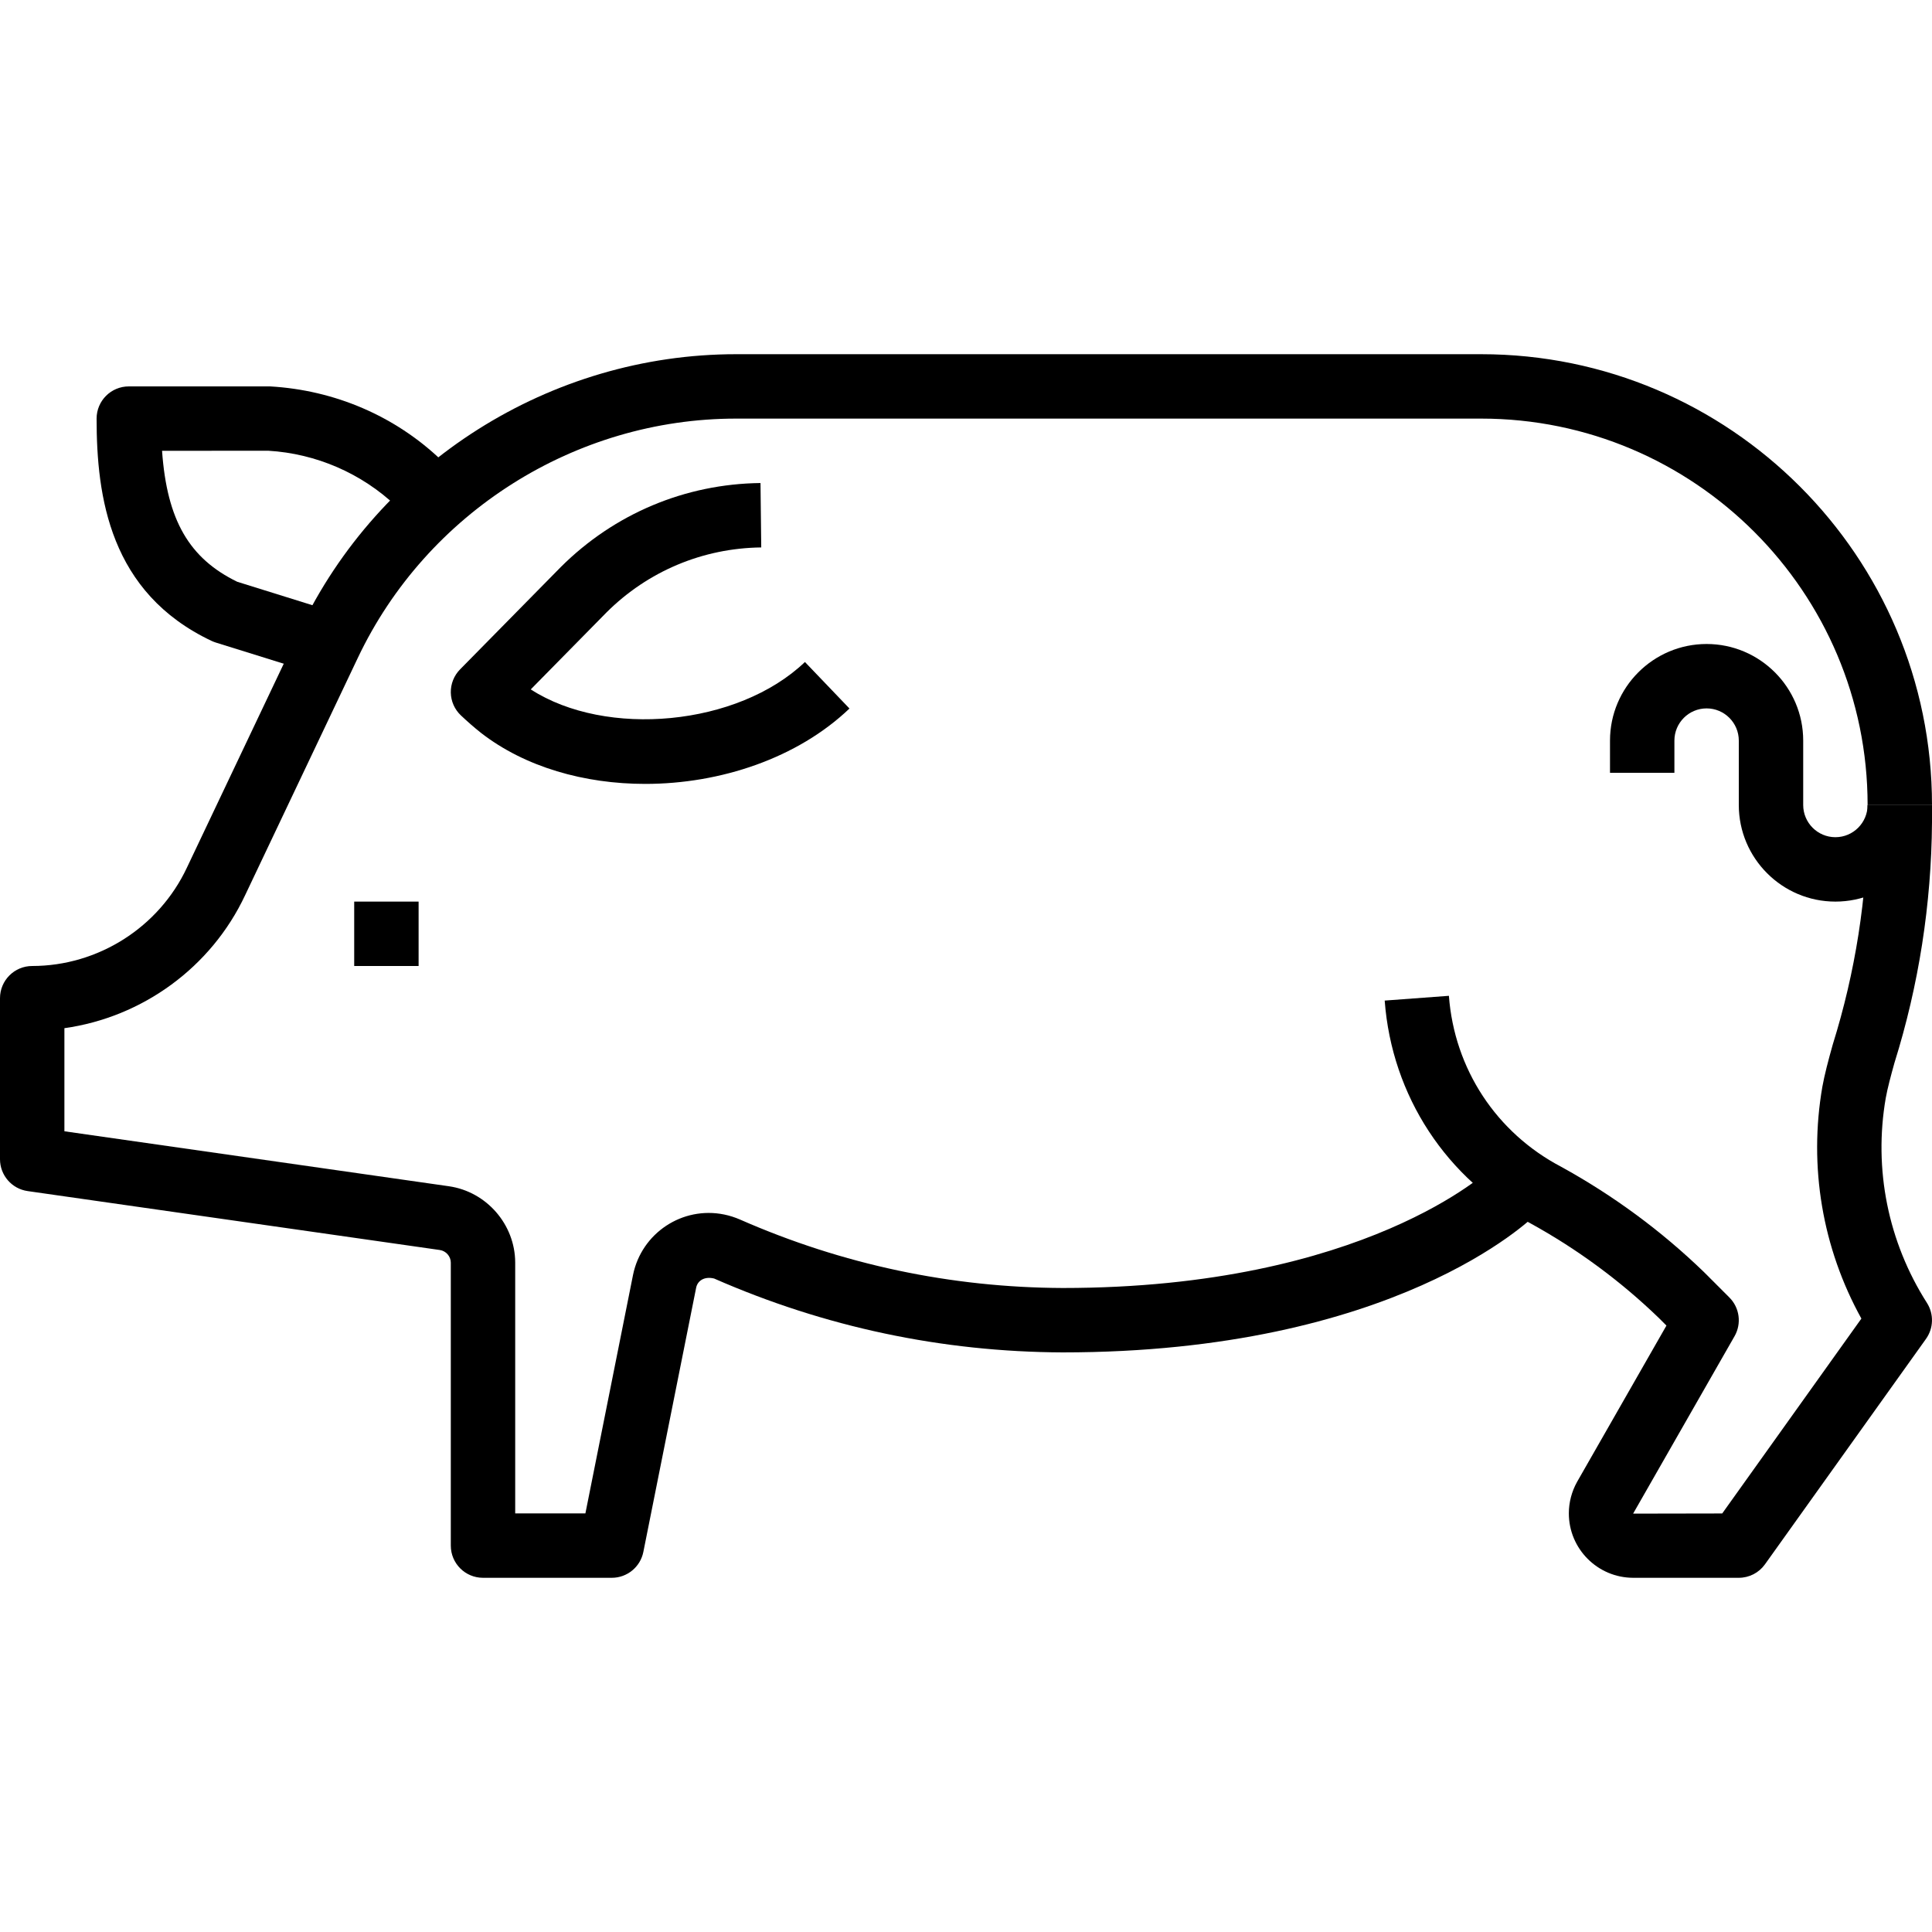 <?xml version="1.0" encoding="iso-8859-1"?>
<!-- Generator: Adobe Illustrator 19.0.0, SVG Export Plug-In . SVG Version: 6.00 Build 0)  -->
<svg class="logo-svg" version="1.1" id="Capa_1" xmlns="http://www.w3.org/2000/svg" xmlns:xlink="http://www.w3.org/1999/xlink" x="0px" y="0px"
	 viewBox="0 0 512 512" style="enable-background:new 0 0 512 512;" xml:space="preserve">
<g>
	<g>
		<path d="M392.533,93.867h-197.47c0,0,0,0-0.009,0c-49.169,0-94.566,28.715-115.635,73.131l-29.884,62.933
			C42.112,245.76,26.018,255.991,8.533,256C3.814,256,0,259.823,0,264.533V307.2c0,4.25,3.123,7.851,7.322,8.448l109.227,15.616
			c1.655,0.239,2.91,1.69,2.918,3.328V409.6c0,4.719,3.823,8.533,8.533,8.533h34.133c4.07,0,7.569-2.876,8.363-6.861l13.995-70.033
			c0.375-1.843,2.185-3.055,4.762-2.415c29.295,12.86,60.348,19.439,92.348,19.575c87.859,0,124.006-35.132,125.5-36.634
			l-12.032-12.1c-0.324,0.316-33.348,31.667-113.434,31.667c-29.611-0.119-58.385-6.221-85.504-18.133
			c-1.348-0.589-2.756-1.041-4.207-1.34c-11.102-2.27-21.905,4.915-24.166,16.009l-12.621,63.198h-18.603v-66.509
			c-0.043-10.069-7.595-18.756-17.57-20.19L17.067,299.802v-27.324c20.659-2.893,38.912-16.102,47.898-35.251l29.867-62.899
			c18.278-38.511,57.609-63.394,100.233-63.394h0.009h197.461c56.465,0,102.4,45.935,102.4,102.4H512
			C512,147.456,458.411,93.867,392.533,93.867z"/>
	</g>
</g>
<g>
	<g>
		<path d="M105.054,134.187l11.759-12.373c-12.134-11.529-28.015-18.415-45.218-19.413H34.133c-4.71,0-8.533,3.823-8.533,8.533
			c0,20.719,3.465,46.148,30.49,58.923c0.358,0.162,0.734,0.307,1.109,0.427l27.392,8.533l5.069-16.29l-26.795-8.354
			c-12.689-6.187-18.62-16.273-19.917-34.705L71.1,119.45C83.78,120.201,95.838,125.431,105.054,134.187z"/>
	</g>
</g>
<g>
	<g>
		<rect x="93.867" y="238.933" width="17.067" height="17.067"/>
	</g>
</g>
<g>
	<g>
		<path d="M213.316,175.437c-17.783,16.998-52.693,20.156-72.661,7.262l20.07-20.395c10.965-10.931,25.532-17.05,41.011-17.229
			l-0.196-17.067c-19.951,0.23-38.724,8.115-52.915,22.255l-26.709,27.136c-1.604,1.638-2.492,3.849-2.449,6.144
			s1.007,4.471,2.679,6.05c1.724,1.621,3.439,3.14,5.316,4.625c11.708,9.096,27.46,13.525,43.529,13.525
			c19.942,0,40.363-6.827,54.127-19.977L213.316,175.437z"/>
	</g>
</g>
<g>
	<g>
		<path d="M494.933,213.333c0,4.702-3.823,8.533-8.533,8.533s-8.533-3.831-8.533-8.533v-17.067c0-14.114-11.486-25.6-25.6-25.6
			c-14.114,0-25.6,11.486-25.6,25.6v8.533h17.067v-8.533c0-4.702,3.823-8.533,8.533-8.533c4.71,0,8.533,3.831,8.533,8.533v17.067
			c0,14.114,11.486,25.6,25.6,25.6s25.6-11.486,25.6-25.6H494.933z"/>
	</g>
</g>
<g>
	<g>
		<path d="M502.05,281.668c6.451-20.608,9.788-42.035,9.95-63.727v-4.608h-17.067v4.548c-0.145,19.951-3.226,39.697-9.233,58.931
			c-1.195,4.233-2.202,8.098-2.756,11.187c-3.669,21.171,0.009,42.769,10.342,61.44l-36.881,51.644l-23.612,0.043l26.88-47.019
			c1.911-3.337,1.348-7.543-1.374-10.266l-6.767-6.767c-11.281-10.897-23.953-20.241-37.811-27.87
			c-17.178-9.011-28.305-25.941-29.747-45.303l-17.016,1.263c1.886,25.276,16.401,47.386,38.69,59.068
			c12.39,6.818,23.834,15.266,33.929,25.011l2.048,2.048l-23.697,41.446c-1.417,2.551-2.167,5.427-2.167,8.294
			c-0.017,9.421,7.629,17.084,17.05,17.101H460.8c2.756,0,5.342-1.331,6.938-3.576l42.667-59.733
			c2.022-2.833,2.125-6.605,0.256-9.54c-10.308-16.162-14.182-35.473-10.914-54.315C500.215,288.367,501.103,285.064,502.05,281.668
			z"/>
	</g>
</g>
<g>
</g>
<g>
</g>
<g>
</g>
<g>
</g>
<g>
</g>
<g>
</g>
<g>
</g>
<g>
</g>
<g>
</g>
<g>
</g>
<g>
</g>
<g>
</g>
<g>
</g>
<g>
</g>
<g>
</g>
</svg>
